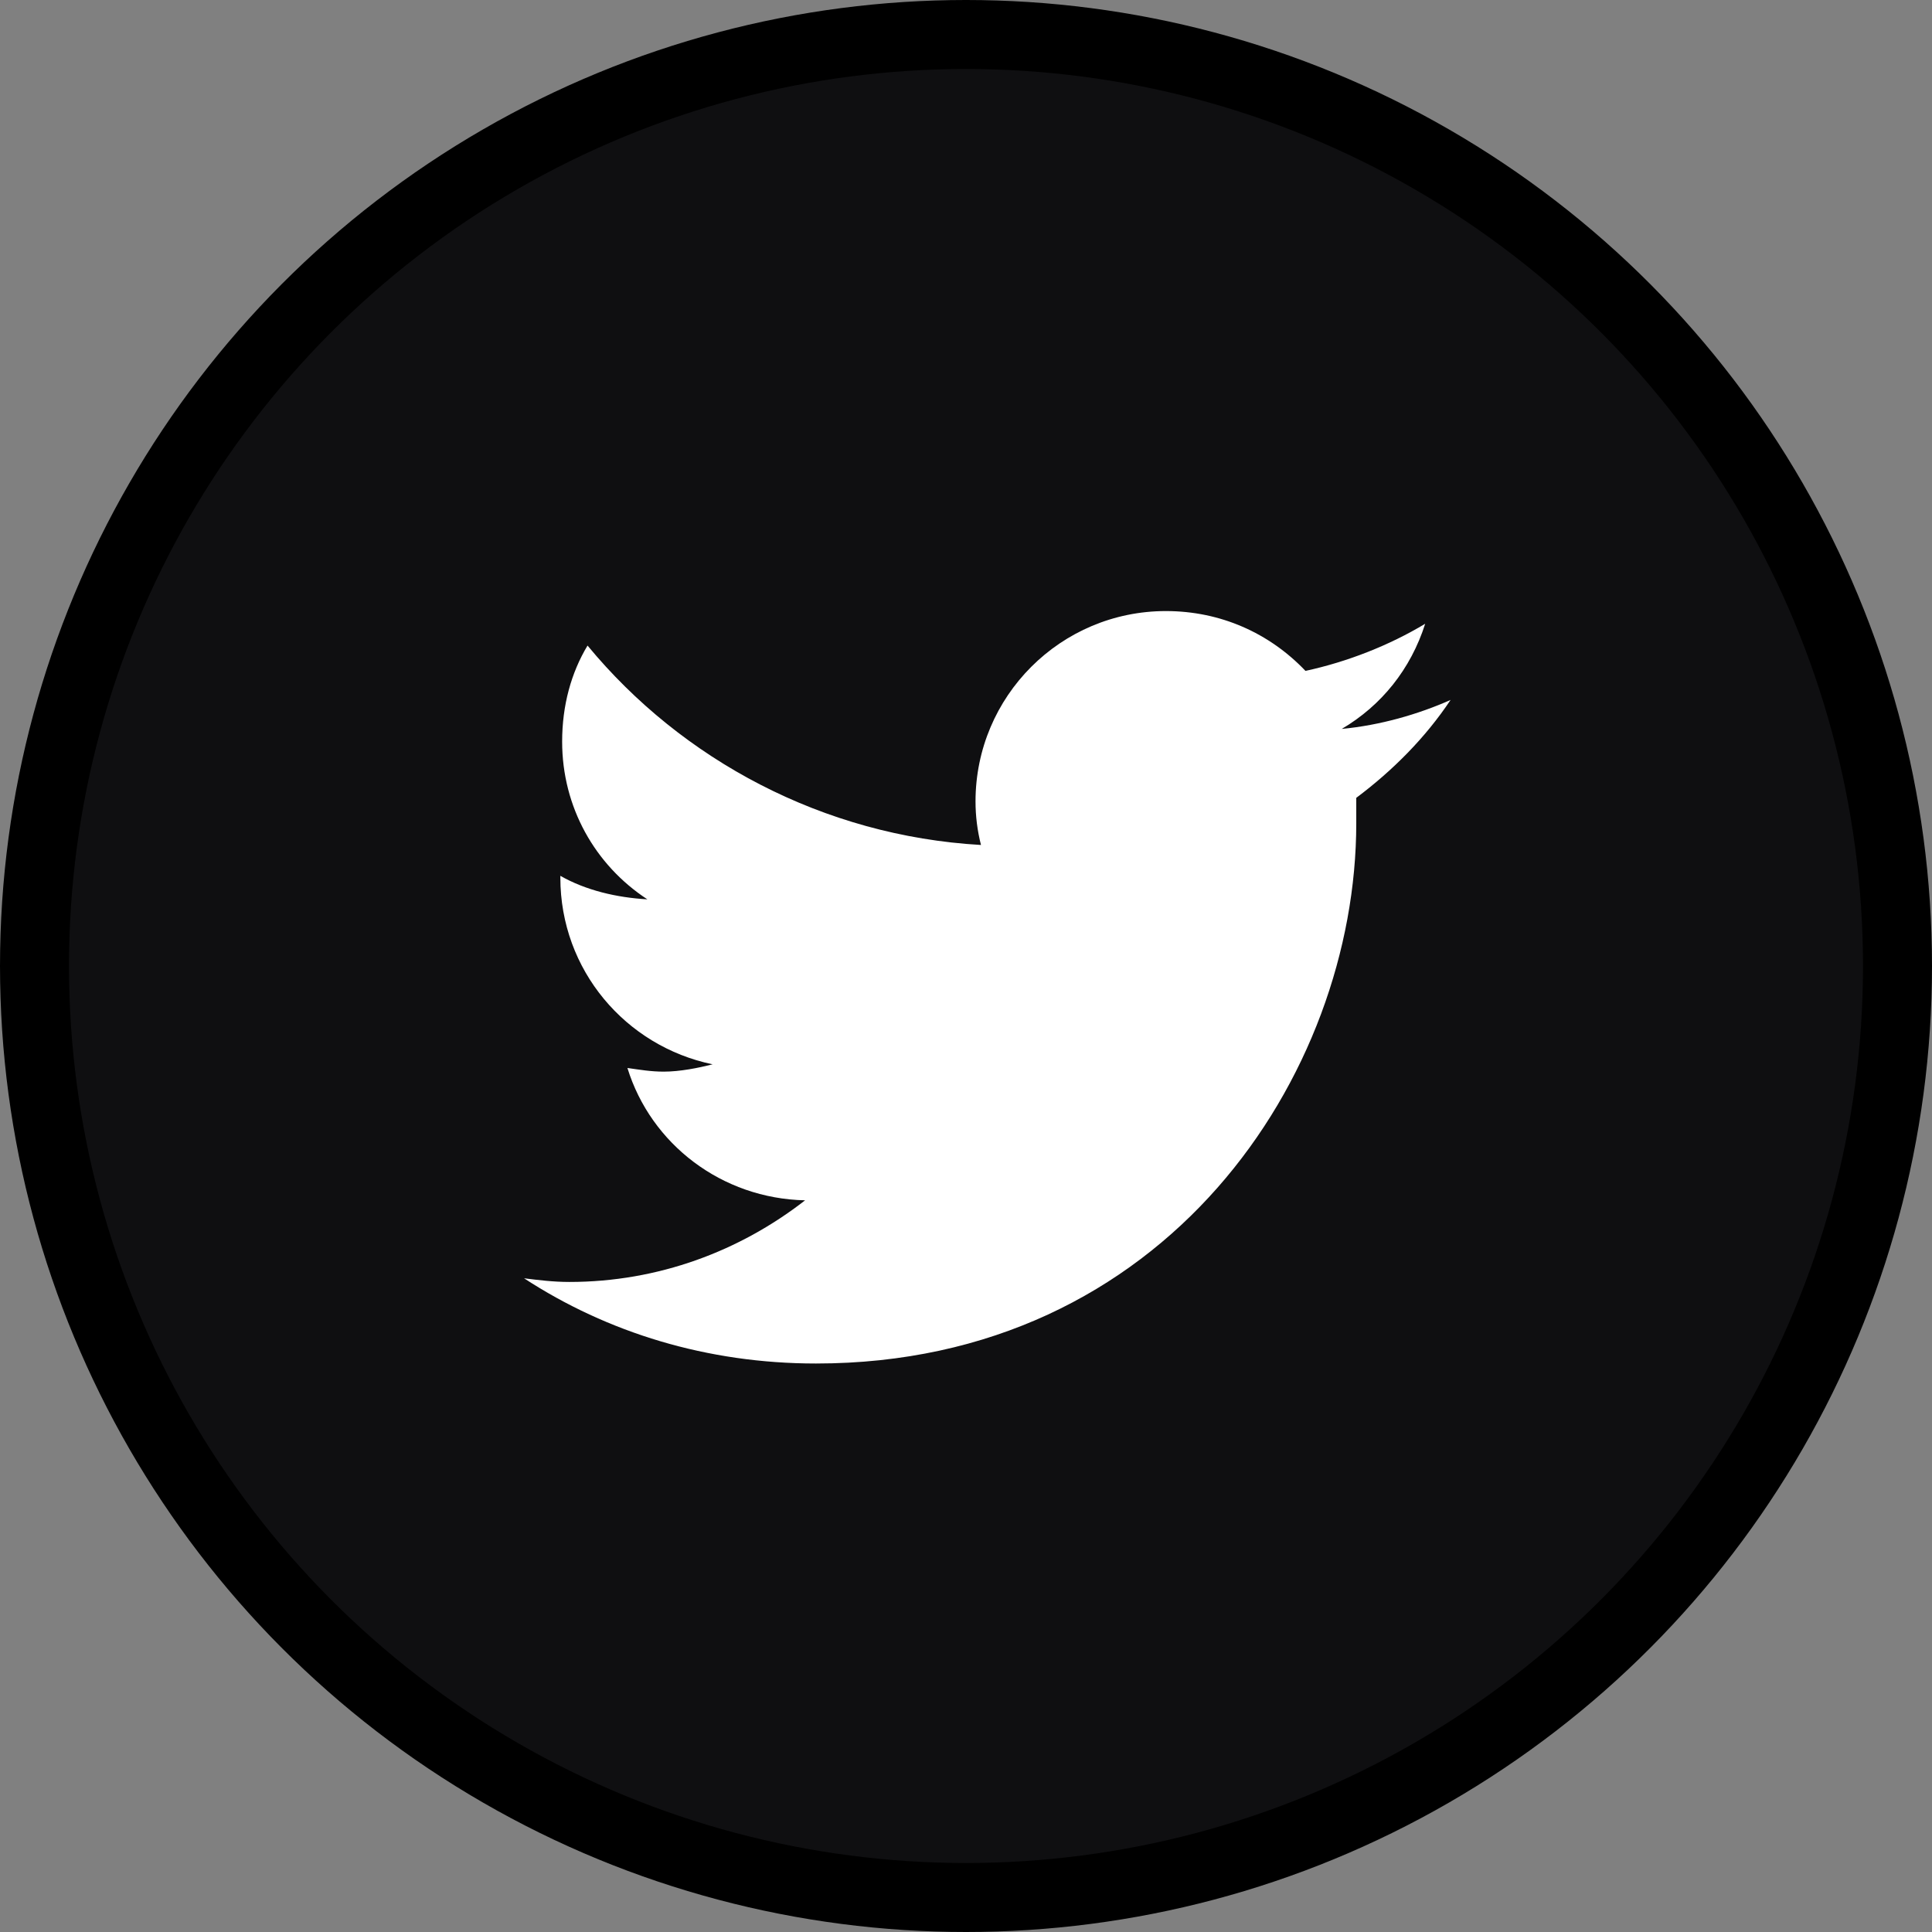 <svg width="28" height="28" viewBox="0 0 28 28" fill="none" xmlns="http://www.w3.org/2000/svg">
<rect x="0" y="0" width="28" height="28" fill="#808080" stroke="none"/>
<circle cx="14" cy="14" r="13.5" fill="#0F0F11" stroke="black"/>
<path d="M19.656 11.563C20.182 11.169 20.655 10.696 21.023 10.144C20.55 10.354 19.998 10.512 19.446 10.564C20.024 10.223 20.445 9.697 20.655 9.04C20.129 9.356 19.525 9.592 18.92 9.723C18.395 9.172 17.685 8.856 16.897 8.856C15.373 8.856 14.138 10.091 14.138 11.615C14.138 11.826 14.164 12.036 14.217 12.246C11.931 12.115 9.881 11.011 8.515 9.356C8.278 9.75 8.147 10.223 8.147 10.748C8.147 11.694 8.62 12.535 9.382 13.034C8.935 13.008 8.489 12.903 8.121 12.693V12.719C8.121 14.059 9.067 15.163 10.328 15.425C10.118 15.478 9.855 15.531 9.618 15.531C9.434 15.531 9.277 15.504 9.093 15.478C9.434 16.582 10.459 17.37 11.668 17.396C10.722 18.132 9.54 18.579 8.252 18.579C8.016 18.579 7.805 18.552 7.595 18.526C8.804 19.314 10.249 19.761 11.826 19.761C16.897 19.761 19.656 15.583 19.656 11.931C19.656 11.799 19.656 11.694 19.656 11.563Z" fill="white"/>
</svg>
